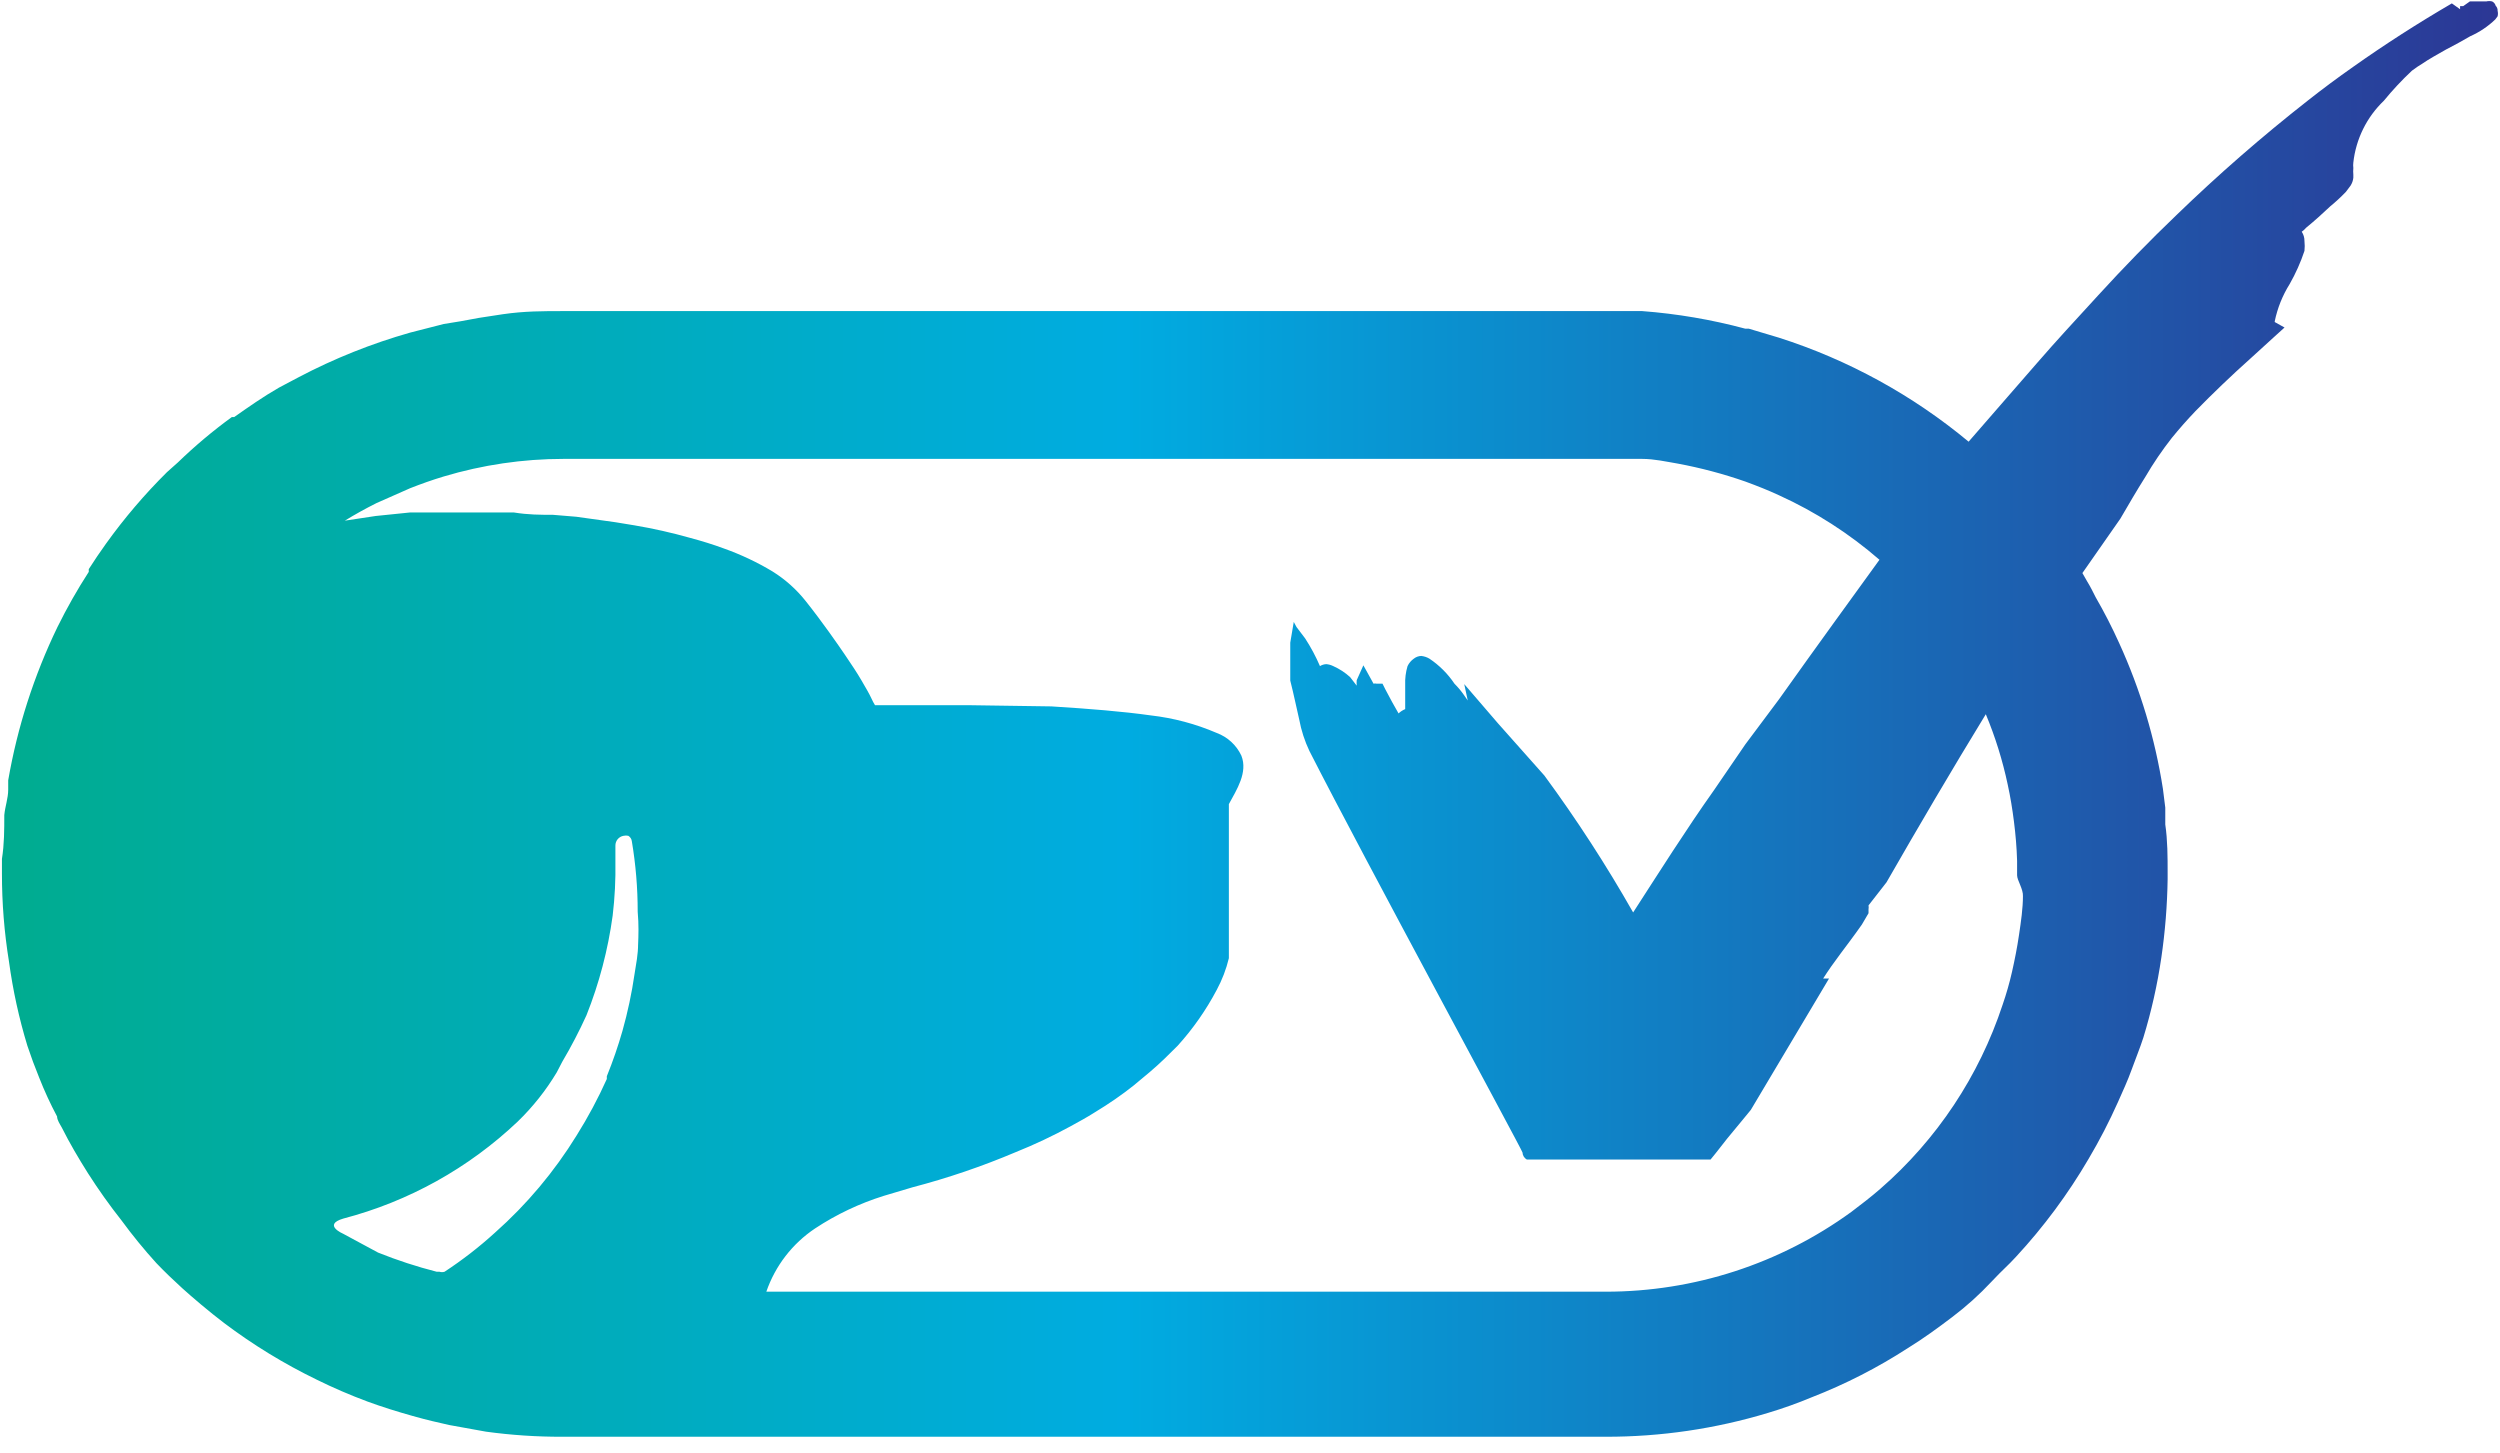 <svg width="117" height="68" viewBox="0 0 117 68" fill="none" xmlns="http://www.w3.org/2000/svg">
<g clip-path="url(#clip0_917_221)">
<path d="M116.797 0.268C116.786 0.225 116.765 0.185 116.737 0.15C116.708 0.115 116.672 0.087 116.632 0.067C116.542 0.045 116.448 0.045 116.358 0.067H115.992H115.845H115.589L115.278 0.287H115.132V0.433L114.747 0.159C113.137 1.098 111.6 2.086 110.136 3.123C109.404 3.635 108.691 4.166 107.995 4.715C105.861 6.388 103.815 8.172 101.866 10.058C100.603 11.266 99.377 12.528 98.206 13.809C97.035 15.09 96.248 15.932 95.315 17.011C94.382 18.091 93.174 19.463 92.131 20.671C89.513 18.494 86.499 16.841 83.256 15.804L81.847 15.383H81.683C80.102 14.958 78.484 14.683 76.852 14.559C76.303 14.559 75.736 14.559 75.169 14.559H26.368C25.416 14.559 24.538 14.559 23.531 14.706C22.525 14.852 22.214 14.907 21.555 15.035L20.768 15.163L19.195 15.566C17.389 16.079 15.641 16.778 13.98 17.652L13.047 18.146C12.315 18.567 11.638 19.042 10.961 19.518H10.851C9.96 20.166 9.117 20.875 8.326 21.641L7.813 22.098C6.77 23.133 5.815 24.253 4.959 25.447C4.684 25.831 4.41 26.233 4.154 26.636V26.764C3.616 27.595 3.128 28.457 2.69 29.344C1.591 31.616 0.815 34.03 0.384 36.517V36.956C0.384 37.359 0.238 37.743 0.201 38.146C0.201 38.823 0.201 39.5 0.091 40.195C0.091 40.414 0.091 40.634 0.091 40.872C0.089 42.257 0.199 43.64 0.421 45.007C0.602 46.34 0.89 47.655 1.281 48.941C1.452 49.454 1.635 49.948 1.83 50.424C2.075 51.049 2.356 51.66 2.672 52.253C2.672 52.418 2.8 52.601 2.891 52.766C3.257 53.498 3.678 54.211 4.117 54.907C4.604 55.671 5.129 56.41 5.691 57.121C6.198 57.813 6.742 58.479 7.319 59.115C7.704 59.518 8.106 59.902 8.527 60.286C8.948 60.67 9.808 61.403 10.485 61.915C11.841 62.938 13.293 63.826 14.822 64.568C15.596 64.95 16.39 65.292 17.2 65.593C17.895 65.849 18.609 66.069 19.323 66.27C20.036 66.471 20.457 66.562 21.024 66.691L22.745 67.002C23.927 67.164 25.119 67.243 26.313 67.24H75.15C77.723 67.244 80.282 66.868 82.744 66.123C83.439 65.915 84.123 65.671 84.793 65.391C86.368 64.778 87.877 64.005 89.295 63.086C90.008 62.647 90.685 62.153 91.362 61.64C92.04 61.128 92.643 60.579 93.192 59.993C93.741 59.408 93.979 59.225 94.345 58.822C95.644 57.42 96.785 55.88 97.749 54.23C98.257 53.372 98.715 52.486 99.121 51.576C99.34 51.082 99.578 50.57 99.761 50.058C99.944 49.545 100.146 49.069 100.31 48.557C100.685 47.33 100.967 46.076 101.152 44.806C101.329 43.594 101.427 42.371 101.445 41.147V40.872C101.445 40.103 101.445 39.335 101.335 38.585C101.335 38.328 101.335 38.072 101.335 37.798L101.225 36.92C100.858 34.562 100.168 32.265 99.176 30.094C98.846 29.363 98.48 28.648 98.078 27.953C97.95 27.697 97.822 27.441 97.675 27.203L97.456 26.819L98.81 24.879L99.231 24.276C99.615 23.617 99.999 22.958 100.402 22.318C100.774 21.68 101.19 21.069 101.646 20.488C101.975 20.085 102.341 19.665 102.744 19.244C103.549 18.42 104.446 17.56 105.306 16.792L106.532 15.675L106.916 15.328L106.458 15.072V15.035C106.585 14.419 106.821 13.83 107.154 13.297C107.436 12.802 107.669 12.281 107.849 11.741C107.865 11.589 107.865 11.436 107.849 11.284C107.852 11.128 107.807 10.975 107.721 10.845C107.796 10.794 107.864 10.732 107.922 10.662C108.325 10.332 108.709 9.985 109.057 9.655C109.314 9.445 109.558 9.219 109.789 8.978L110.008 8.686C110.078 8.575 110.122 8.45 110.136 8.32V8.173C110.126 8.07 110.126 7.966 110.136 7.862C110.125 7.777 110.125 7.691 110.136 7.606C110.258 6.505 110.763 5.481 111.564 4.715C111.971 4.217 112.411 3.746 112.881 3.306L113.137 3.123L113.338 2.995C113.686 2.757 114.089 2.537 114.473 2.318L115.058 2.007L115.607 1.696C116.041 1.504 116.438 1.238 116.779 0.909L116.888 0.763C116.909 0.678 116.909 0.59 116.888 0.506C116.891 0.462 116.884 0.419 116.868 0.378C116.852 0.337 116.828 0.299 116.797 0.268ZM29.863 44.184C29.863 44.66 29.771 45.117 29.698 45.575C29.567 46.477 29.378 47.369 29.131 48.246C28.925 48.966 28.681 49.675 28.399 50.369C28.399 50.369 28.399 50.369 28.399 50.497C27.99 51.407 27.52 52.287 26.99 53.132C25.945 54.83 24.657 56.365 23.165 57.688C22.428 58.359 21.639 58.971 20.805 59.518C20.727 59.542 20.645 59.542 20.567 59.518H20.439C19.505 59.28 18.588 58.98 17.694 58.621L16.981 58.237L16.066 57.743C16.066 57.743 15.078 57.322 16.066 57.029C19.125 56.229 21.932 54.668 24.227 52.491C24.935 51.806 25.55 51.031 26.056 50.186L26.313 49.692C26.729 48.987 27.108 48.26 27.447 47.514C28.044 46.014 28.455 44.447 28.673 42.848C28.773 42.01 28.815 41.167 28.801 40.323C28.801 40.067 28.801 39.811 28.801 39.573C28.8 39.463 28.838 39.357 28.908 39.273C28.979 39.189 29.077 39.133 29.186 39.115C29.258 39.099 29.333 39.099 29.405 39.115C29.45 39.143 29.488 39.18 29.517 39.224C29.546 39.269 29.564 39.319 29.57 39.371C29.753 40.46 29.845 41.562 29.844 42.665C29.899 43.287 29.881 43.763 29.863 44.221V44.184ZM94.674 41.915C94.674 42.519 94.583 43.123 94.491 43.745C94.4 44.367 94.29 44.916 94.162 45.483C94.044 46.003 93.897 46.516 93.723 47.02C92.624 50.356 90.646 53.334 87.996 55.639C87.556 56.023 87.099 56.37 86.641 56.718C83.302 59.146 79.279 60.453 75.15 60.451H35.864C36.282 59.239 37.085 58.198 38.152 57.487C39.143 56.834 40.221 56.323 41.354 55.968L42.708 55.565C44.356 55.134 45.97 54.583 47.538 53.919C48.415 53.567 49.271 53.163 50.1 52.711C50.503 52.491 50.869 52.29 51.216 52.07C51.912 51.65 52.516 51.229 53.046 50.808L53.815 50.167C54.309 49.747 54.73 49.326 55.114 48.941C55.831 48.149 56.445 47.27 56.944 46.325C57.196 45.857 57.387 45.359 57.511 44.843V37.633C57.877 36.956 58.408 36.151 58.096 35.364C57.866 34.873 57.452 34.492 56.944 34.303C55.959 33.879 54.917 33.602 53.851 33.48C52.552 33.297 50.978 33.169 49.204 33.059L45.416 33.004H43.842H40.951C40.889 32.904 40.834 32.8 40.786 32.693C40.677 32.455 40.512 32.18 40.311 31.833C40.109 31.485 39.853 31.101 39.542 30.643C39.231 30.186 38.499 29.125 37.712 28.137C37.278 27.587 36.751 27.117 36.157 26.746C35.433 26.31 34.666 25.949 33.87 25.666C33.376 25.483 32.845 25.319 32.296 25.172C31.441 24.93 30.574 24.735 29.698 24.587L28.801 24.44L26.971 24.184L25.873 24.093C25.288 24.093 24.721 24.093 24.044 23.983H22.927H20.768H19.195L17.584 24.148L16.139 24.367C16.615 24.074 17.109 23.8 17.621 23.544L19.195 22.848C19.707 22.647 20.219 22.464 20.768 22.299C22.585 21.755 24.471 21.477 26.368 21.476H75.15C75.718 21.476 76.285 21.476 76.852 21.476C77.419 21.476 77.968 21.604 78.517 21.696C79.592 21.896 80.65 22.177 81.683 22.537C82.232 22.739 82.744 22.94 83.256 23.178C84.961 23.953 86.545 24.97 87.959 26.197C86.715 27.917 85.05 30.204 83.256 32.729L81.683 34.834L80.219 36.974C78.92 38.804 77.639 40.835 76.431 42.702C75.173 40.488 73.786 38.349 72.278 36.297L70.1 33.846L68.526 32.016L68.691 32.784L68.526 32.546C68.391 32.349 68.238 32.166 68.069 31.997C67.759 31.534 67.361 31.136 66.898 30.826C66.781 30.756 66.649 30.713 66.514 30.698C66.387 30.702 66.265 30.747 66.166 30.826C66.04 30.915 65.939 31.034 65.873 31.174C65.788 31.459 65.751 31.756 65.763 32.052C65.763 32.382 65.763 32.711 65.763 33.022V33.187C65.648 33.234 65.543 33.302 65.452 33.388C65.251 33.04 65.068 32.711 64.83 32.254L64.702 31.997H64.428C64.38 31.982 64.329 31.982 64.281 31.997L64.171 31.796L63.806 31.137L63.494 31.833C63.486 31.918 63.486 32.004 63.494 32.089L63.183 31.686C62.95 31.475 62.684 31.302 62.397 31.174C62.294 31.122 62.182 31.091 62.067 31.082C61.963 31.087 61.862 31.119 61.774 31.174C61.58 30.722 61.347 30.288 61.079 29.875L60.676 29.344L60.548 29.106L60.384 30.076V30.588V30.716V31.759V31.851C60.548 32.492 60.676 33.132 60.805 33.681C60.9 34.187 61.059 34.679 61.28 35.145C63.842 40.177 71.253 53.845 71.253 53.937C71.256 54.004 71.276 54.07 71.311 54.127C71.347 54.185 71.396 54.233 71.454 54.266H75.809H79.926H80.054L80.292 53.973L80.493 53.717L80.823 53.296L81.518 52.455L81.939 51.942L85.599 45.794H85.324C85.434 45.63 85.544 45.447 85.69 45.245C85.836 45.044 85.983 44.843 86.129 44.641C86.276 44.44 86.806 43.745 87.136 43.269L87.447 42.738V42.555C87.457 42.495 87.457 42.433 87.447 42.372L88.288 41.293C89.789 38.676 91.326 36.06 92.936 33.425C93.379 34.488 93.722 35.591 93.961 36.718C94.089 37.304 94.18 37.871 94.254 38.457C94.327 39.042 94.382 39.646 94.4 40.286C94.4 40.506 94.4 40.726 94.4 40.964C94.4 41.201 94.693 41.604 94.674 41.952V41.915Z" fill="url(#paint0_linear_917_221)"/>
</g>
<defs>
<linearGradient id="paint0_linear_917_221" x1="2.6363e-06" y1="33.663" x2="116.87" y2="33.663" gradientUnits="userSpaceOnUse">
<stop stop-color="#00AC8F"/>
<stop offset="0.45" stop-color="#00ACE1"/>
<stop offset="1" stop-color="#2C3795"/>
</linearGradient>
<clipPath id="clip0_917_221">
<rect width="116.87" height="67.172" fill="white" transform="translate(0 0.067)"/>
</clipPath>
</defs>
</svg>
